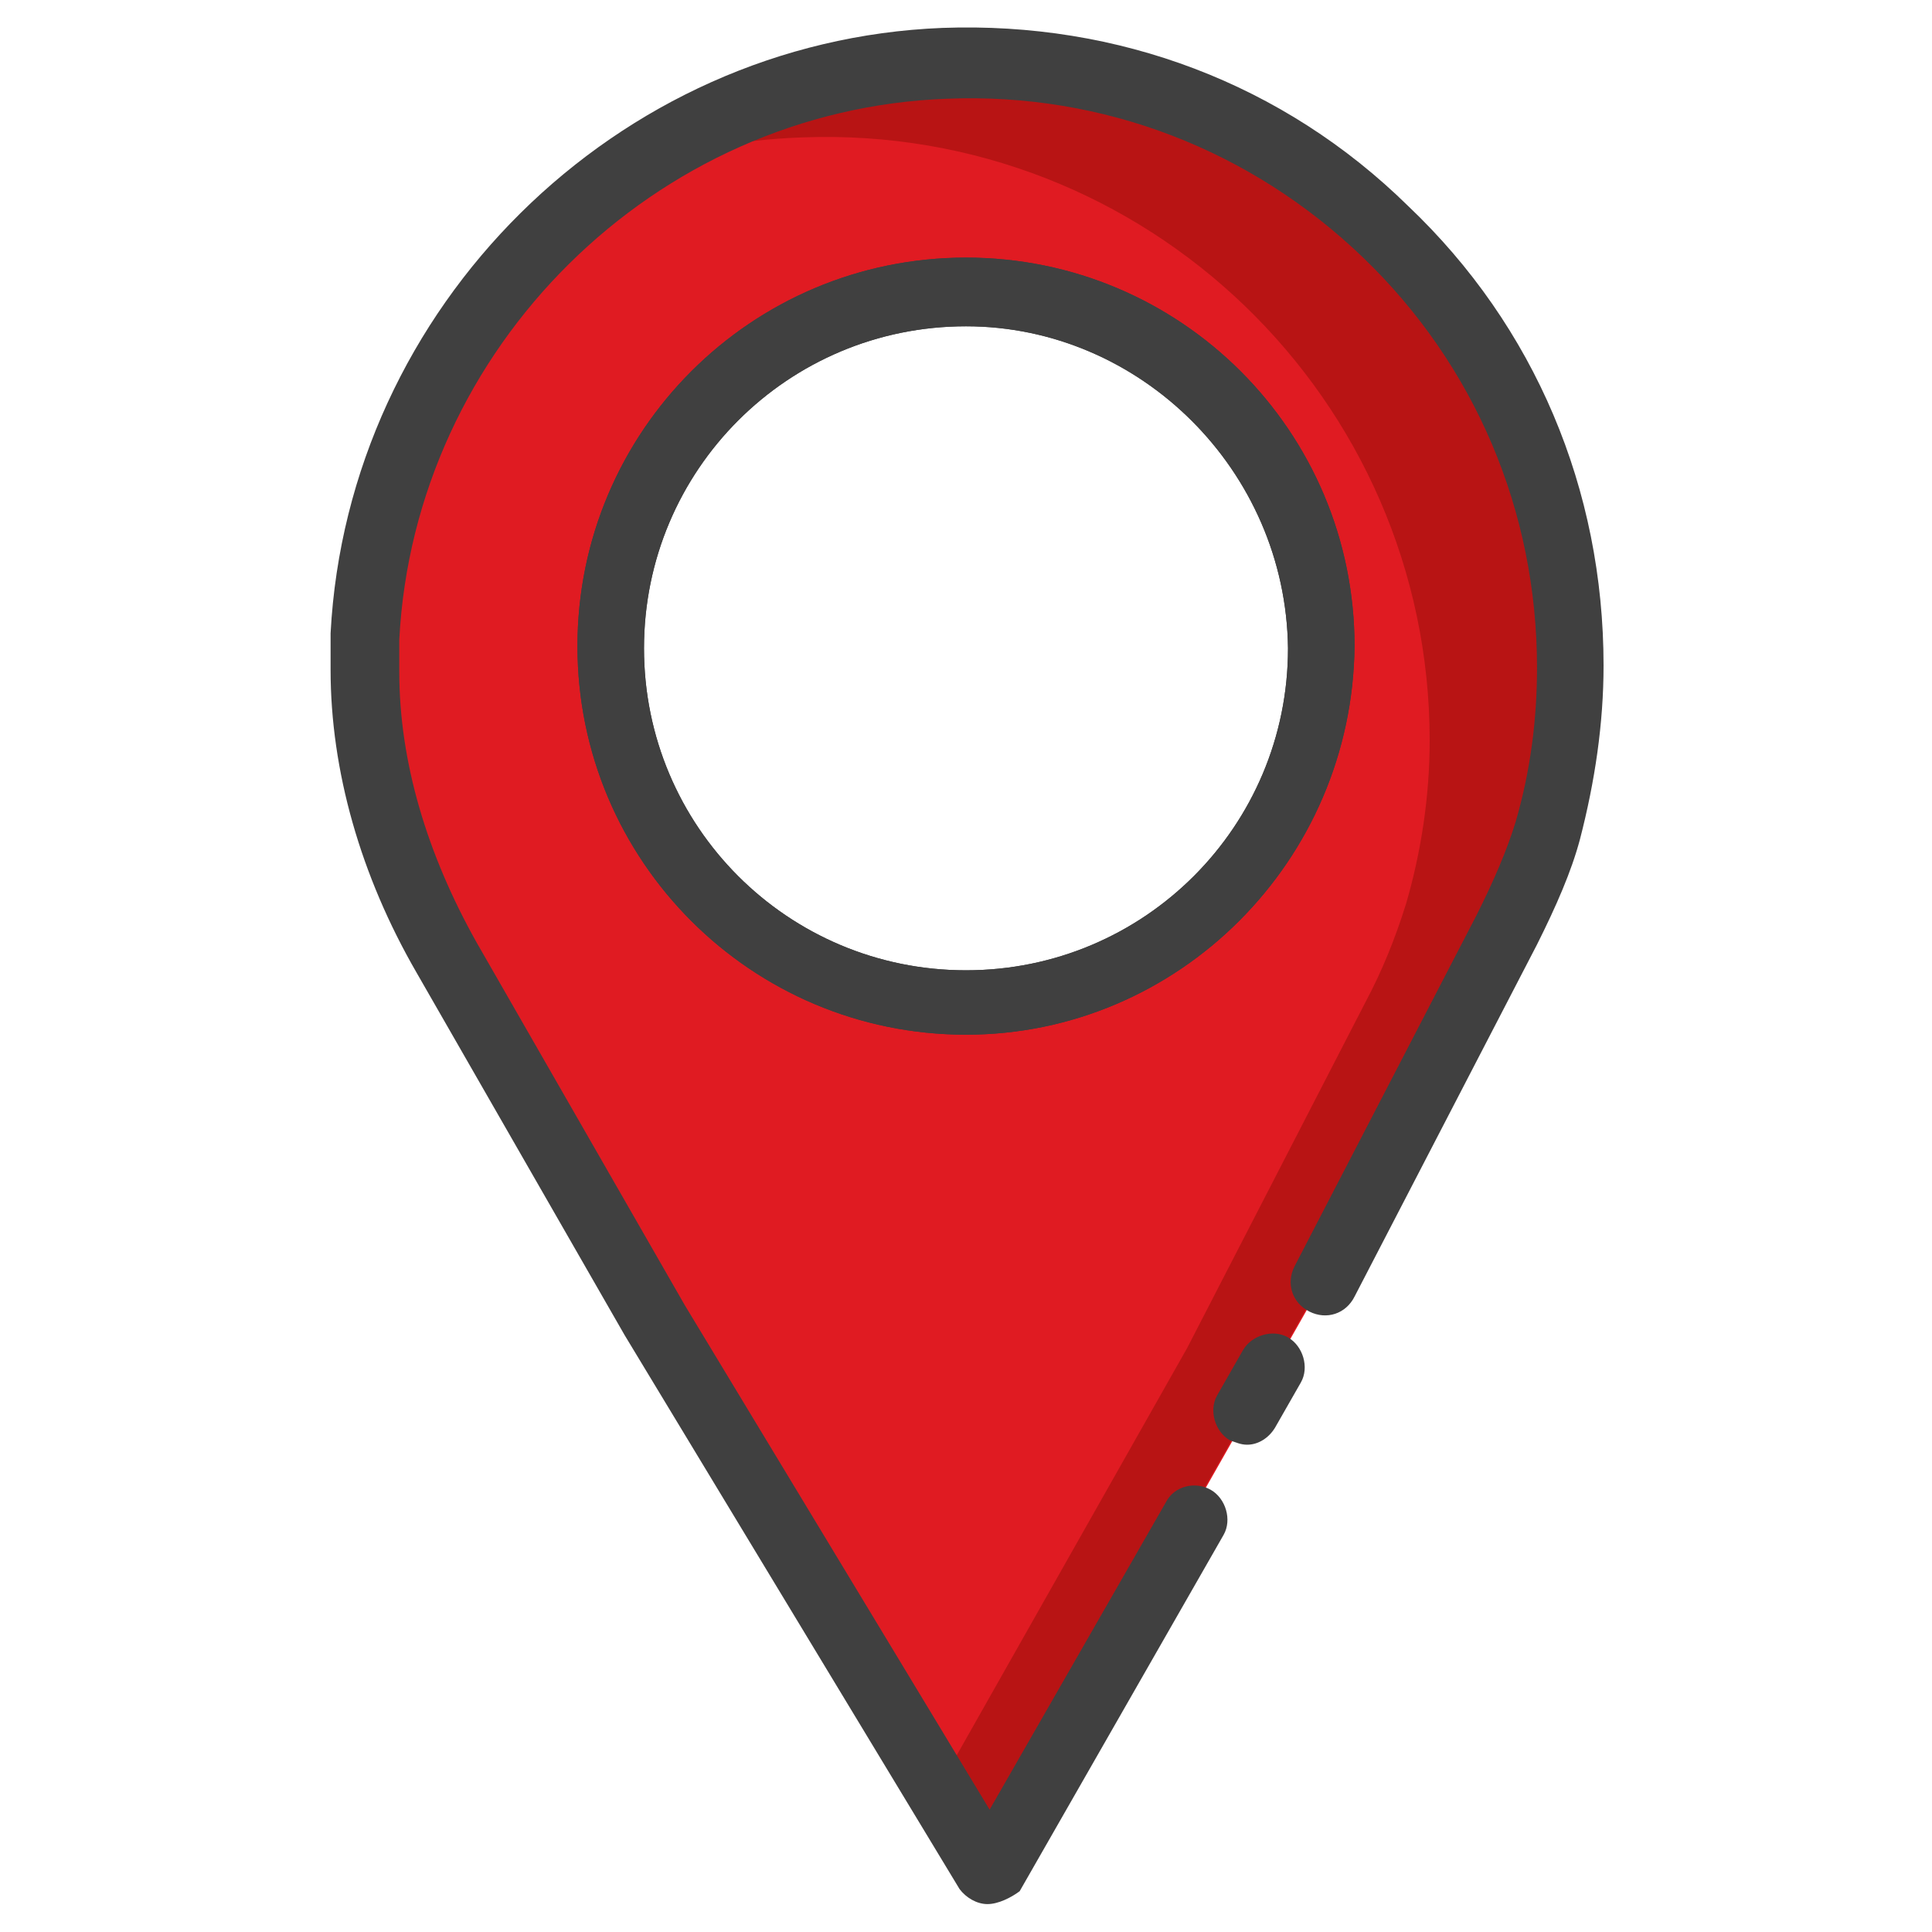 <?xml version="1.0" encoding="utf-8"?>
<!-- Generator: Adobe Illustrator 25.2.2, SVG Export Plug-In . SVG Version: 6.00 Build 0)  -->
<svg version="1.1" id="Layer_1" xmlns="http://www.w3.org/2000/svg" xmlns:xlink="http://www.w3.org/1999/xlink" x="0px" y="0px"
	 viewBox="0 0 90 90" style="enable-background:new 0 0 90 90;" xml:space="preserve">
<style type="text/css">
	.st0{fill:#E01B22;}
	.st1{fill:#B81414;}
	.st2{fill:#404040;}
</style>
<path class="st0" d="M43.9,2.9c-14.4,0.5-26.3,12.3-27,26.7c0,0.5,0,1.1,0,1.6c0,4.7,1.5,9.3,3.8,13.3l9.7,16.9L46,87.2l15.8-27.8
	l8.3-16.1c0.8-1.5,1.4-3,1.9-4.6c0.7-2.4,1.1-5,1.1-7.6C73.1,15.1,59.9,2.3,43.9,2.9z M45,46.7c-9.1,0-16.5-7.4-16.5-16.5
	S35.9,13.7,45,13.7s16.5,7.4,16.5,16.5S54.1,46.7,45,46.7z"/>
<g id="XMLID_2449_">
	<g id="XMLID_2450_">
		<path class="st1" d="M43.9,2.9C38.2,3.1,33,5.1,28.6,8.2c2.8-1.1,5.7-1.7,8.8-1.8c16-0.6,29.2,12.2,29.2,28.1
			c0,2.6-0.4,5.2-1.1,7.6c-0.5,1.6-1.1,3.1-1.9,4.6l-8.3,16.1L43.7,83.3l2.3,3.8l15.8-27.8l8.3-16.1c0.8-1.5,1.4-3,1.9-4.6
			c0.7-2.4,1.1-5,1.1-7.6C73.1,15.1,59.9,2.3,43.9,2.9z"/>
	</g>
</g>
<g id="XMLID_2439_">
	<g id="XMLID_2445_">
		<path class="st2" d="M45,48.2c-10,0-18.1-8.1-18.1-18.1S35,12,45,12s18.1,8.1,18.1,18.1C63,40.1,54.9,48.2,45,48.2z M45,15.2
			c-8.3,0-15,6.7-15,15s6.7,15,15,15s15-6.7,15-15C59.9,21.9,53.1,15.2,45,15.2z"/>
	</g>
	<g id="XMLID_2443_">
		<path class="st2" d="M46,88.7c-0.5,0-1-0.3-1.3-0.7L29.1,62.2l-9.7-16.9c-2.6-4.5-4-9.4-4-14.1c0-0.5,0-1.1,0-1.7
			C16.2,14.3,28.7,1.9,43.9,1.3C52.1,1,59.8,3.9,65.6,9.6c5.9,5.6,9.1,13.2,9.1,21.4c0,2.7-0.4,5.4-1.1,8.1c-0.4,1.5-1.1,3.1-2,4.9
			l-8.5,16.4c-0.4,0.8-1.3,1.1-2.1,0.7s-1.1-1.3-0.7-2.1l8.5-16.4c0.8-1.6,1.4-3,1.8-4.3c0.7-2.4,1-4.8,1-7.2
			c0-7.3-2.9-14.1-8.1-19.1c-5.2-5-12.1-7.7-19.4-7.4C30.5,5.1,19.3,16.2,18.6,29.8c0,0.5,0,1,0,1.5c0,4.2,1.3,8.5,3.6,12.6
			l9.7,16.9l14.2,23.5L54.3,70c0.4-0.8,1.4-1,2.1-0.6c0.7,0.4,1,1.4,0.6,2.1l-9.5,16.6C47.1,88.4,46.5,88.7,46,88.7z"/>
	</g>
	<g id="XMLID_2441_">
		<path class="st2" d="M58.1,67.3c-0.3,0-0.5-0.1-0.8-0.2c-0.7-0.4-1-1.4-0.6-2.1l1.2-2.1c0.4-0.7,1.4-1,2.1-0.6s1,1.4,0.6,2.1
			l-1.2,2.1C59.1,67,58.6,67.3,58.1,67.3z"/>
	</g>
	<g id="XMLID_2440_">
		<path class="st2" d="M45,48.2c-10,0-18.1-8.1-18.1-18.1S35,12,45,12s18.1,8.1,18.1,18.1C63,40.1,54.9,48.2,45,48.2z M45,15.2
			c-8.3,0-15,6.7-15,15s6.7,15,15,15s15-6.7,15-15C59.9,21.9,53.1,15.2,45,15.2z"/>
	</g>
</g>
</svg>
